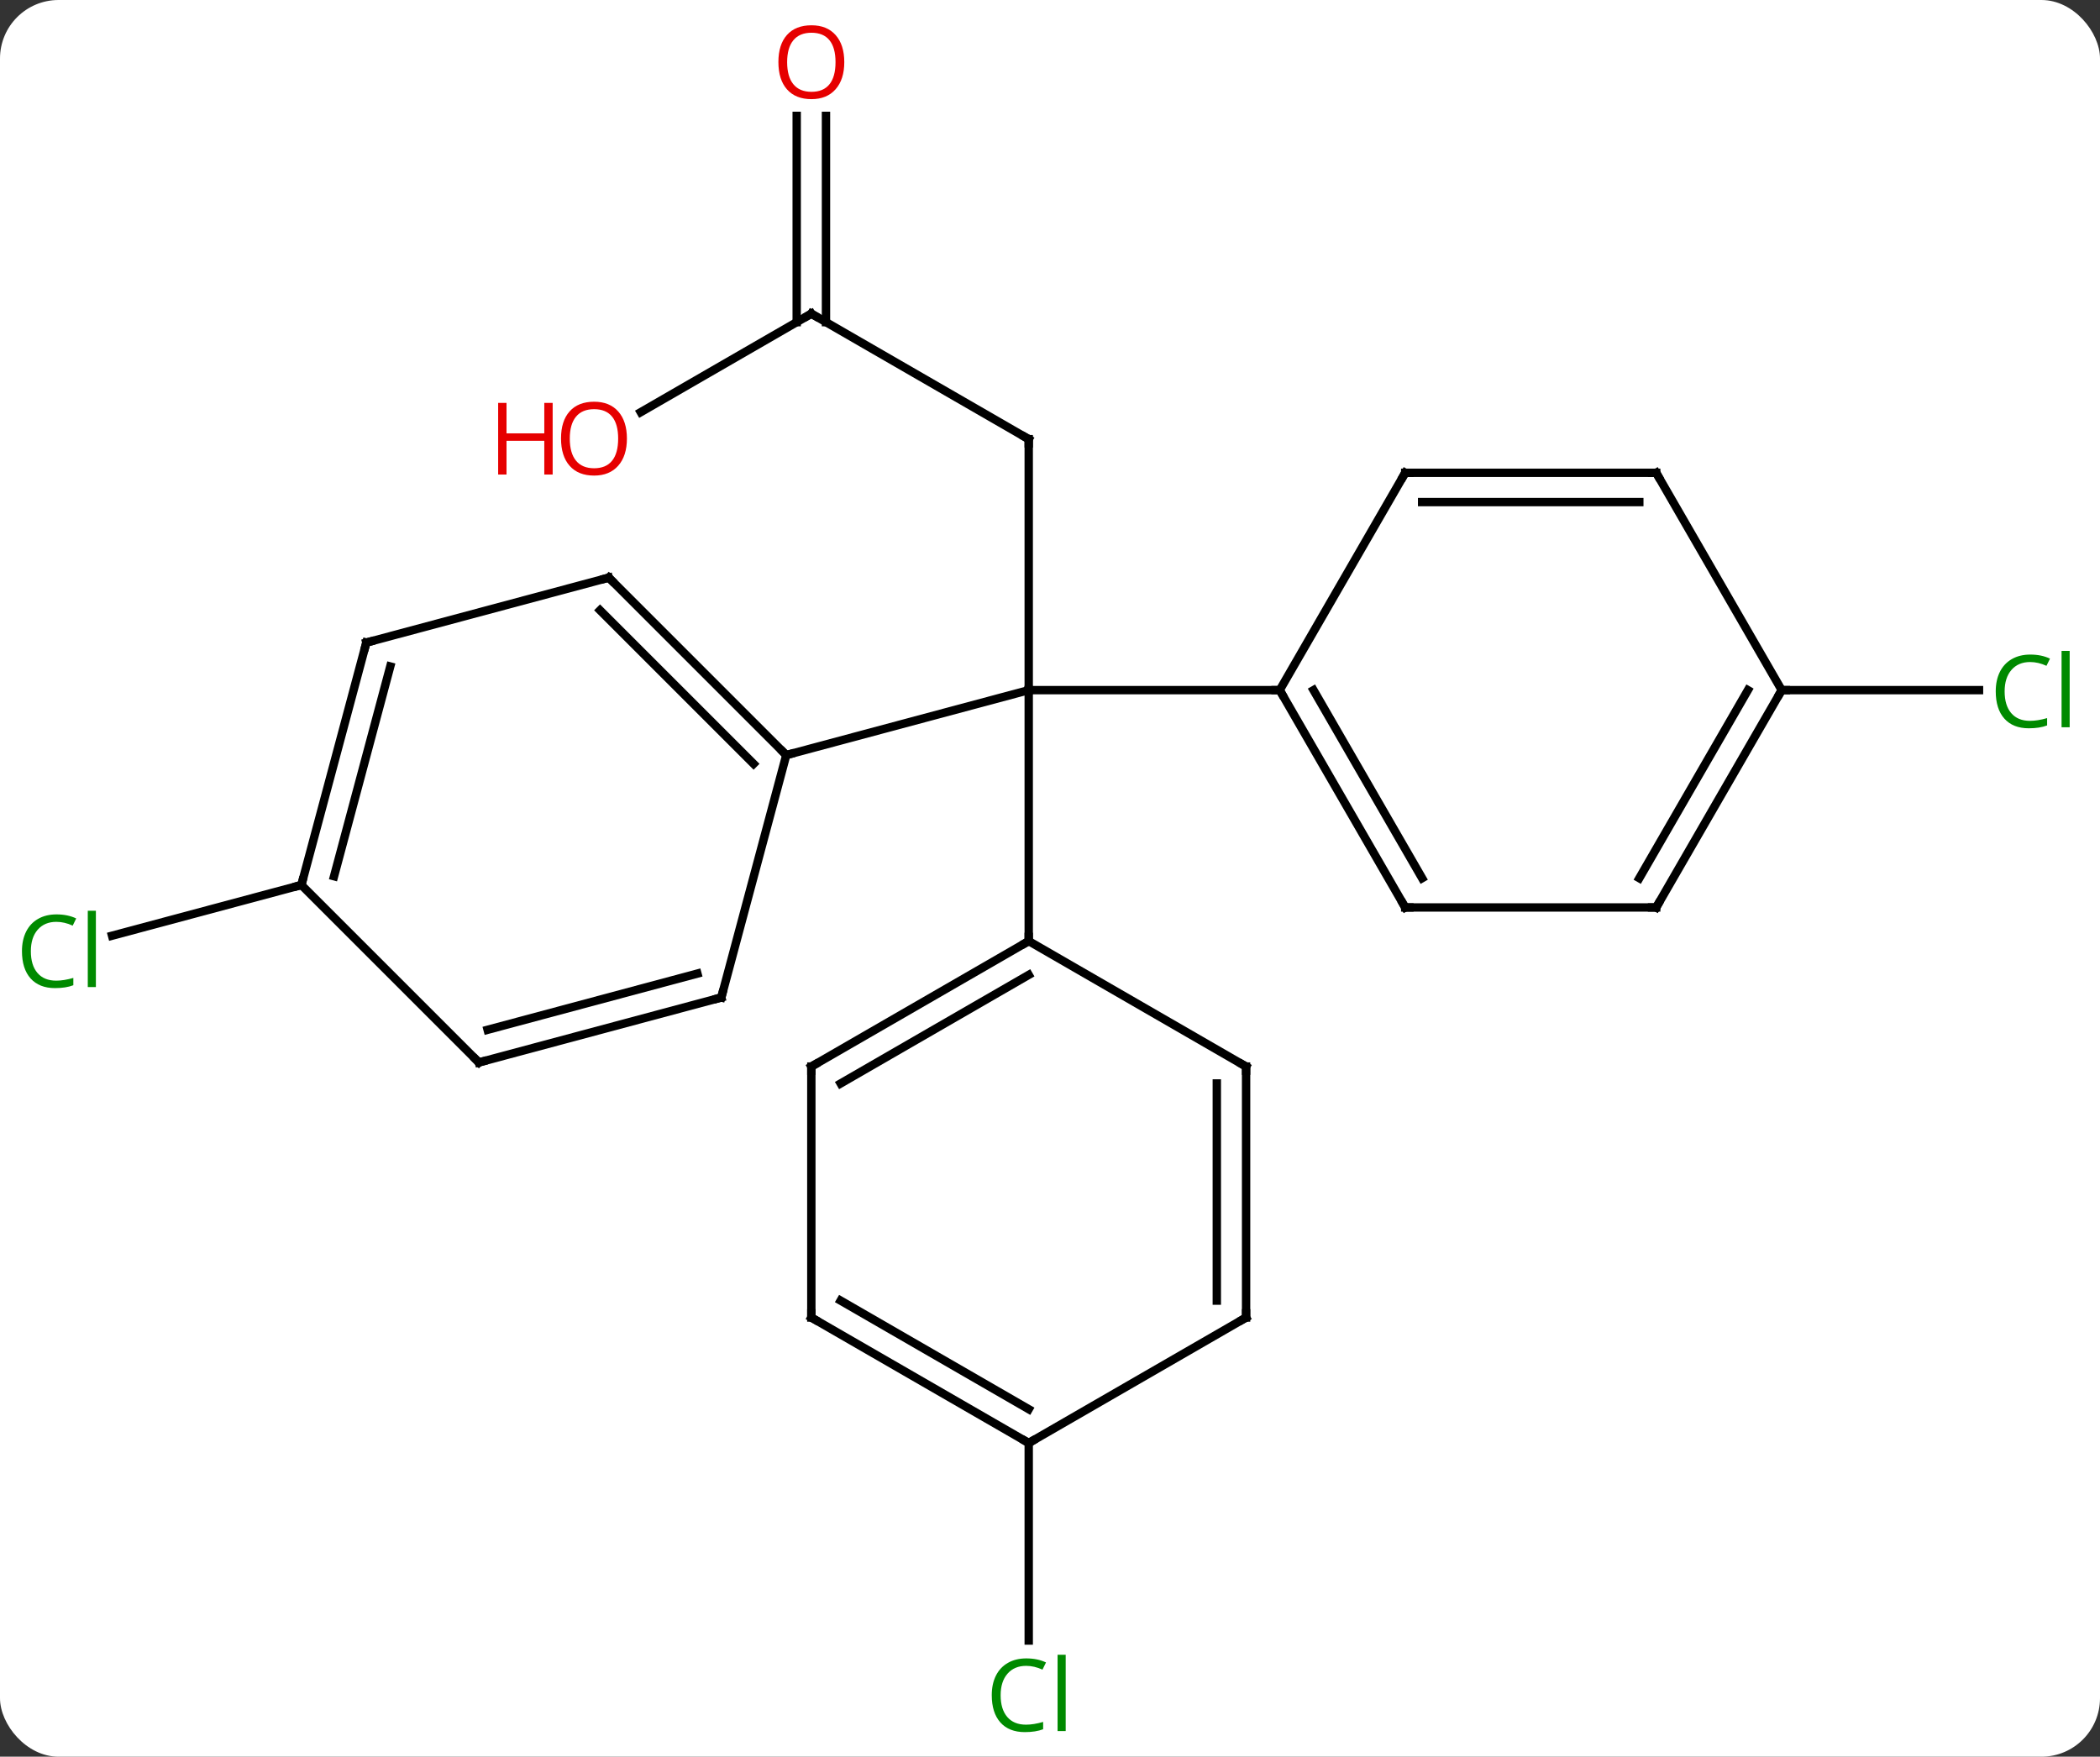 <svg width="251" viewBox="0 0 251 210" style="fill-opacity:1; color-rendering:auto; color-interpolation:auto; text-rendering:auto; stroke:black; stroke-linecap:square; stroke-miterlimit:10; shape-rendering:auto; stroke-opacity:1; fill:black; stroke-dasharray:none; font-weight:normal; stroke-width:1; font-family:'Open Sans'; font-style:normal; stroke-linejoin:miter; font-size:12; stroke-dashoffset:0; image-rendering:auto;" height="210" class="cas-substance-image" xmlns:xlink="http://www.w3.org/1999/xlink" xmlns="http://www.w3.org/2000/svg"><rect x="0" y="0" width="251" height="210" fill="#333333" stroke="none"/><svg class="cas-substance-single-component"><rect y="0" x="0" width="251" stroke="none" ry="7" rx="7" height="210" fill="white" class="cas-substance-group"/><svg y="0" x="0" width="251" viewBox="0 0 251 210" style="fill:black;" height="210" class="cas-substance-single-component-image"><svg><g><g transform="translate(125,105)" style="text-rendering:geometricPrecision; color-rendering:optimizeQuality; color-interpolation:linearRGB; stroke-linecap:butt; image-rendering:optimizeQuality;"><line y2="-52.5" y1="-22.5" x2="-2.043" x1="-2.043" style="fill:none;"/><line y2="-14.736" y1="-22.5" x2="-31.023" x1="-2.043" style="fill:none;"/><line y2="-22.5" y1="-22.5" x2="27.957" x1="-2.043" style="fill:none;"/><line y2="7.5" y1="-22.5" x2="-2.043" x1="-2.043" style="fill:none;"/><line y2="-67.5" y1="-52.5" x2="-28.026" x1="-2.043" style="fill:none;"/><line y2="-55.726" y1="-67.5" x2="-48.419" x1="-28.026" style="fill:none;"/><line y2="-91.148" y1="-66.49" x2="-26.276" x1="-26.276" style="fill:none;"/><line y2="-91.148" y1="-66.49" x2="-29.776" x1="-29.776" style="fill:none;"/><line y2="0.795" y1="6.858" x2="-88.977" x1="-111.607" style="fill:none;"/><line y2="-22.5" y1="-22.5" x2="87.957" x1="111.539" style="fill:none;"/><line y2="67.5" y1="91.114" x2="-2.043" x1="-2.043" style="fill:none;"/><line y2="-35.949" y1="-14.736" x2="-52.236" x1="-31.023" style="fill:none;"/><line y2="-32.045" y1="-13.69" x2="-53.282" x1="-34.927" style="fill:none;"/><line y2="14.241" y1="-14.736" x2="-38.787" x1="-31.023" style="fill:none;"/><line y2="-28.185" y1="-35.949" x2="-81.213" x1="-52.236" style="fill:none;"/><line y2="22.008" y1="14.241" x2="-67.764" x1="-38.787" style="fill:none;"/><line y2="18.104" y1="11.383" x2="-66.718" x1="-41.645" style="fill:none;"/><line y2="0.795" y1="-28.185" x2="-88.977" x1="-81.213" style="fill:none;"/><line y2="-0.251" y1="-25.327" x2="-85.073" x1="-78.355" style="fill:none;"/><line y2="0.795" y1="22.008" x2="-88.977" x1="-67.764" style="fill:none;"/><line y2="3.48" y1="-22.5" x2="42.957" x1="27.957" style="fill:none;"/><line y2="-0.02" y1="-22.5" x2="44.978" x1="31.998" style="fill:none;"/><line y2="-48.48" y1="-22.5" x2="42.957" x1="27.957" style="fill:none;"/><line y2="3.48" y1="3.48" x2="72.957" x1="42.957" style="fill:none;"/><line y2="-48.48" y1="-48.48" x2="72.957" x1="42.957" style="fill:none;"/><line y2="-44.98" y1="-44.98" x2="70.936" x1="44.978" style="fill:none;"/><line y2="-22.5" y1="3.48" x2="87.957" x1="72.957" style="fill:none;"/><line y2="-22.5" y1="-0.02" x2="83.916" x1="70.936" style="fill:none;"/><line y2="-22.5" y1="-48.48" x2="87.957" x1="72.957" style="fill:none;"/><line y2="22.5" y1="7.5" x2="-28.026" x1="-2.043" style="fill:none;"/><line y2="24.521" y1="11.541" x2="-24.526" x1="-2.043" style="fill:none;"/><line y2="22.5" y1="7.5" x2="23.937" x1="-2.043" style="fill:none;"/><line y2="52.5" y1="22.5" x2="-28.026" x1="-28.026" style="fill:none;"/><line y2="52.5" y1="22.5" x2="23.937" x1="23.937" style="fill:none;"/><line y2="50.479" y1="24.521" x2="20.437" x1="20.437" style="fill:none;"/><line y2="67.5" y1="52.5" x2="-2.043" x1="-28.026" style="fill:none;"/><line y2="63.459" y1="50.479" x2="-2.043" x1="-24.526" style="fill:none;"/><line y2="67.5" y1="52.5" x2="-2.043" x1="23.937" style="fill:none;"/><path style="fill:none; stroke-miterlimit:5;" d="M-2.043 -52 L-2.043 -52.5 L-2.476 -52.75"/><path style="fill:none; stroke-miterlimit:5;" d="M-27.593 -67.25 L-28.026 -67.5 L-28.459 -67.25"/></g><g transform="translate(125,105)" style="stroke-linecap:butt; fill:rgb(230,0,0); text-rendering:geometricPrecision; color-rendering:optimizeQuality; image-rendering:optimizeQuality; font-family:'Open Sans'; stroke:rgb(230,0,0); color-interpolation:linearRGB; stroke-miterlimit:5;"><path style="stroke:none;" d="M-50.069 -52.57 Q-50.069 -50.508 -51.108 -49.328 Q-52.147 -48.148 -53.99 -48.148 Q-55.881 -48.148 -56.912 -49.312 Q-57.944 -50.477 -57.944 -52.586 Q-57.944 -54.68 -56.912 -55.828 Q-55.881 -56.977 -53.99 -56.977 Q-52.131 -56.977 -51.1 -55.805 Q-50.069 -54.633 -50.069 -52.57 ZM-56.897 -52.57 Q-56.897 -50.836 -56.154 -49.93 Q-55.412 -49.023 -53.99 -49.023 Q-52.569 -49.023 -51.842 -49.922 Q-51.115 -50.82 -51.115 -52.57 Q-51.115 -54.305 -51.842 -55.195 Q-52.569 -56.086 -53.99 -56.086 Q-55.412 -56.086 -56.154 -55.188 Q-56.897 -54.289 -56.897 -52.57 Z"/><path style="stroke:none;" d="M-58.944 -48.273 L-59.944 -48.273 L-59.944 -52.305 L-64.459 -52.305 L-64.459 -48.273 L-65.459 -48.273 L-65.459 -56.836 L-64.459 -56.836 L-64.459 -53.195 L-59.944 -53.195 L-59.944 -56.836 L-58.944 -56.836 L-58.944 -48.273 Z"/><path style="stroke:none;" d="M-24.088 -97.57 Q-24.088 -95.508 -25.128 -94.328 Q-26.167 -93.148 -28.01 -93.148 Q-29.901 -93.148 -30.932 -94.312 Q-31.963 -95.477 -31.963 -97.586 Q-31.963 -99.68 -30.932 -100.828 Q-29.901 -101.977 -28.01 -101.977 Q-26.151 -101.977 -25.12 -100.805 Q-24.088 -99.633 -24.088 -97.57 ZM-30.917 -97.57 Q-30.917 -95.836 -30.174 -94.93 Q-29.432 -94.023 -28.01 -94.023 Q-26.588 -94.023 -25.862 -94.922 Q-25.135 -95.82 -25.135 -97.57 Q-25.135 -99.305 -25.862 -100.195 Q-26.588 -101.086 -28.01 -101.086 Q-29.432 -101.086 -30.174 -100.188 Q-30.917 -99.289 -30.917 -97.57 Z"/><path style="fill:rgb(0,138,0); stroke:none;" d="M-118.266 5.2 Q-119.672 5.2 -120.492 6.137 Q-121.312 7.075 -121.312 8.715 Q-121.312 10.387 -120.523 11.309 Q-119.734 12.231 -118.281 12.231 Q-117.375 12.231 -116.234 11.903 L-116.234 12.778 Q-117.125 13.121 -118.422 13.121 Q-120.312 13.121 -121.344 11.965 Q-122.375 10.809 -122.375 8.7 Q-122.375 7.372 -121.883 6.379 Q-121.391 5.387 -120.453 4.848 Q-119.516 4.309 -118.25 4.309 Q-116.906 4.309 -115.891 4.793 L-116.312 5.653 Q-117.297 5.2 -118.266 5.2 ZM-113.539 12.996 L-114.508 12.996 L-114.508 3.872 L-113.539 3.872 L-113.539 12.996 Z"/><path style="fill:rgb(0,138,0); stroke:none;" d="M117.648 -25.859 Q116.242 -25.859 115.422 -24.922 Q114.602 -23.984 114.602 -22.344 Q114.602 -20.672 115.391 -19.75 Q116.18 -18.828 117.633 -18.828 Q118.539 -18.828 119.68 -19.156 L119.68 -18.281 Q118.789 -17.938 117.492 -17.938 Q115.602 -17.938 114.57 -19.094 Q113.539 -20.25 113.539 -22.359 Q113.539 -23.688 114.031 -24.68 Q114.523 -25.672 115.461 -26.211 Q116.398 -26.75 117.664 -26.75 Q119.008 -26.75 120.023 -26.266 L119.602 -25.406 Q118.617 -25.859 117.648 -25.859 ZM122.375 -18.062 L121.406 -18.062 L121.406 -27.188 L122.375 -27.188 L122.375 -18.062 Z"/><path style="fill:rgb(0,138,0); stroke:none;" d="M-2.352 94.141 Q-3.758 94.141 -4.578 95.078 Q-5.399 96.016 -5.399 97.656 Q-5.399 99.328 -4.609 100.25 Q-3.82 101.172 -2.367 101.172 Q-1.461 101.172 -0.32 100.844 L-0.32 101.719 Q-1.211 102.062 -2.508 102.062 Q-4.399 102.062 -5.43 100.906 Q-6.461 99.75 -6.461 97.641 Q-6.461 96.312 -5.969 95.32 Q-5.477 94.328 -4.539 93.789 Q-3.602 93.25 -2.336 93.25 Q-0.992 93.25 0.023 93.734 L-0.399 94.594 Q-1.383 94.141 -2.352 94.141 ZM2.375 101.938 L1.406 101.938 L1.406 92.812 L2.375 92.812 L2.375 101.938 Z"/><path style="fill:none; stroke:black;" d="M-31.377 -15.09 L-31.023 -14.736 L-30.54 -14.865"/><path style="fill:none; stroke:black;" d="M-51.882 -35.595 L-52.236 -35.949 L-52.719 -35.82"/><path style="fill:none; stroke:black;" d="M-38.658 13.758 L-38.787 14.241 L-39.27 14.37"/><path style="fill:none; stroke:black;" d="M-80.73 -28.314 L-81.213 -28.185 L-81.342 -27.702"/><path style="fill:none; stroke:black;" d="M-67.281 21.879 L-67.764 22.008 L-68.118 21.654"/><path style="fill:none; stroke:black;" d="M-88.848 0.312 L-88.977 0.795 L-89.46 0.924"/><path style="fill:none; stroke:black;" d="M28.207 -22.067 L27.957 -22.5 L27.457 -22.5"/><path style="fill:none; stroke:black;" d="M42.707 3.047 L42.957 3.48 L43.457 3.48"/><path style="fill:none; stroke:black;" d="M42.707 -48.047 L42.957 -48.48 L43.457 -48.48"/><path style="fill:none; stroke:black;" d="M72.457 3.48 L72.957 3.48 L73.207 3.047"/><path style="fill:none; stroke:black;" d="M72.457 -48.48 L72.957 -48.48 L73.207 -48.047"/><path style="fill:none; stroke:black;" d="M87.707 -22.067 L87.957 -22.5 L88.457 -22.5"/><path style="fill:none; stroke:black;" d="M-2.476 7.75 L-2.043 7.5 L-2.043 7"/><path style="fill:none; stroke:black;" d="M-27.593 22.25 L-28.026 22.5 L-28.026 23"/><path style="fill:none; stroke:black;" d="M23.504 22.25 L23.937 22.5 L23.937 23"/><path style="fill:none; stroke:black;" d="M-28.026 52 L-28.026 52.5 L-27.593 52.75"/><path style="fill:none; stroke:black;" d="M23.937 52 L23.937 52.5 L23.504 52.75"/><path style="fill:none; stroke:black;" d="M-2.476 67.25 L-2.043 67.5 L-1.61 67.25"/></g></g></svg></svg></svg></svg>